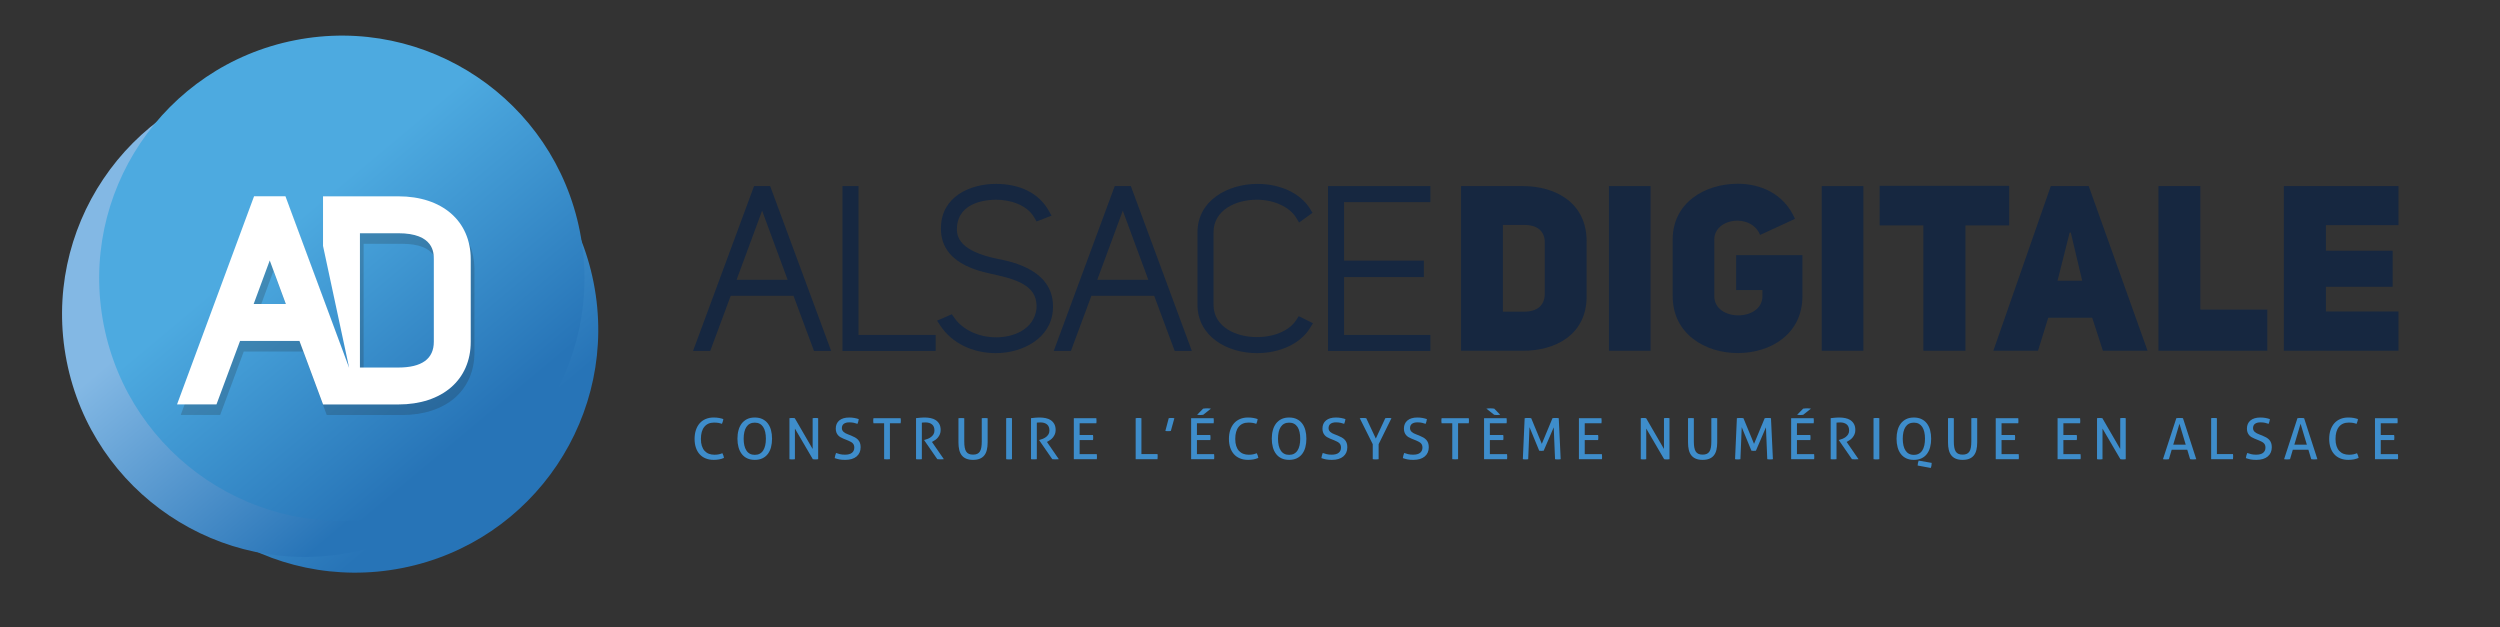 <?xml version="1.0" encoding="UTF-8" standalone="no"?>
<!-- Created with Inkscape (http://www.inkscape.org/) -->

<svg
   xmlns:dc="http://purl.org/dc/elements/1.1/"
   xmlns:cc="http://creativecommons.org/ns#"
   xmlns:rdf="http://www.w3.org/1999/02/22-rdf-syntax-ns#"
   xmlns:svg="http://www.w3.org/2000/svg"
   xmlns="http://www.w3.org/2000/svg"
   version="1.1"
   width="383.75"
   height="96.25"
   id="svg2"
   xml:space="preserve"><rect width="100%" height="100%" fill="#333333" stroke="none"/><defs
     id="defs6"><clipPath
       id="clipPath24"><path
         d="M 0,77 307,77 307,0 0,0 0,77 z"
         id="path26" /></clipPath><clipPath
       id="clipPath232"><path
         d="m 13.782,66.362 59.686,0 0,-59.685 -59.686,0 0,59.685 z"
         id="path234" /></clipPath><linearGradient
       x1="0"
       y1="0"
       x2="1"
       y2="0"
       id="linearGradient240"
       gradientUnits="userSpaceOnUse"
       gradientTransform="matrix(-24.691,29.53,29.53,24.691,57.594,19.813)"
       spreadMethod="pad"><stop
         id="stop242"
         style="stop-color:#2774b7;stop-opacity:1"
         offset="0" /><stop
         id="stop244"
         style="stop-color:#57ace0;stop-opacity:1"
         offset="0.878" /><stop
         id="stop246"
         style="stop-color:#57ace0;stop-opacity:1"
         offset="0.878" /><stop
         id="stop248"
         style="stop-color:#57ace0;stop-opacity:1"
         offset="1" /></linearGradient><clipPath
       id="clipPath268"><path
         d="m 7.619,68.204 59.599,0 0,-59.598 -59.599,0 0,59.598 z"
         id="path270" /></clipPath><linearGradient
       x1="0"
       y1="0"
       x2="1"
       y2="0"
       id="linearGradient276"
       gradientUnits="userSpaceOnUse"
       gradientTransform="matrix(-24.691,29.53,29.53,24.691,52.136,20.804)"
       spreadMethod="pad"><stop
         id="stop278"
         style="stop-color:#2774b7;stop-opacity:1"
         offset="0" /><stop
         id="stop280"
         style="stop-color:#83b8e4;stop-opacity:1"
         offset="0.878" /><stop
         id="stop282"
         style="stop-color:#83b8e4;stop-opacity:1"
         offset="0.878" /><stop
         id="stop284"
         style="stop-color:#83b8e4;stop-opacity:1"
         offset="1" /></linearGradient><clipPath
       id="clipPath304"><path
         d="m 12.178,72.627 59.599,0 0,-59.598 -59.599,0 0,59.598 z"
         id="path306" /></clipPath><linearGradient
       x1="0"
       y1="0"
       x2="1"
       y2="0"
       id="linearGradient312"
       gradientUnits="userSpaceOnUse"
       gradientTransform="matrix(-24.691,29.53,29.53,24.691,57.743,23.973)"
       spreadMethod="pad"><stop
         id="stop314"
         style="stop-color:#2774b7;stop-opacity:1"
         offset="0" /><stop
         id="stop316"
         style="stop-color:#4daae0;stop-opacity:1"
         offset="0.875" /><stop
         id="stop318"
         style="stop-color:#4daae0;stop-opacity:1"
         offset="0.875" /><stop
         id="stop320"
         style="stop-color:#4daae0;stop-opacity:1"
         offset="1" /></linearGradient><clipPath
       id="clipPath340"><path
         d="m 22.195,51.606 36.066,0 0,-25.569 -36.066,0 0,25.569 z"
         id="path342" /></clipPath></defs><g
     transform="matrix(1.25,0,0,-1.25,0,96.25)"
     id="g10"><g
       transform="translate(90.452,42.642)"
       id="g12"><path
         d="M 0,0 3.135,8.485 6.27,0 0,0 z m 2.147,11.509 -7.493,-20.249 2.109,0 2.515,6.771 7.714,0 2.516,-6.771 2.108,0 -7.493,20.249 -1.976,0 z"
         id="path14"
         style="fill:#162740;fill-opacity:1;fill-rule:nonzero;stroke:none" /></g><g
       transform="translate(105.424,54.151)"
       id="g16"><path
         d="m 0,0 -1.969,0 0,-20.249 11.444,0 0,1.969 L 0,-18.28 0,0 z"
         id="path18"
         style="fill:#162740;fill-opacity:1;fill-rule:nonzero;stroke:none" /></g><g
       id="g20"><g
         clip-path="url(#clipPath24)"
         id="g22"><g
           transform="translate(122.566,45.199)"
           id="g28"><path
             d="m 0,0 c -4.719,0.952 -5.141,2.691 -5.047,3.923 0.206,3.112 3.714,3.354 4.785,3.354 1.664,0 3.776,-0.575 4.71,-2.191 L 4.727,4.604 6.564,5.32 6.19,5.974 C 4.995,8.067 2.703,9.22 -0.262,9.22 c -3.272,0 -6.629,-1.618 -6.752,-5.224 -0.201,-4.502 4.56,-5.49 6.586,-5.911 3.394,-0.741 5.323,-1.677 5.142,-4.229 -0.346,-2.567 -2.882,-3.478 -4.949,-3.478 -2.14,0 -4.11,0.919 -5.141,2.398 l -0.305,0.436 -1.814,-0.789 0.428,-0.646 c 1.387,-2.092 3.921,-3.341 6.778,-3.341 3.303,0 6.775,1.816 7.018,5.286 C 7.08,-1.403 1.75,-0.347 0,0"
             id="path30"
             style="fill:#162740;fill-opacity:1;fill-rule:nonzero;stroke:none" /></g><g
           transform="translate(134.744,42.642)"
           id="g32"><path
             d="M 0,0 3.135,8.485 6.27,0 0,0 z m 2.147,11.509 -7.493,-20.249 2.109,0 2.515,6.771 7.714,0 2.516,-6.771 2.108,0 -7.493,20.249 -1.976,0 z"
             id="path34"
             style="fill:#162740;fill-opacity:1;fill-rule:nonzero;stroke:none" /></g><g
           transform="translate(159.173,37.69)"
           id="g36"><path
             d="m 0,0 c -0.837,-1.287 -2.689,-2.086 -4.834,-2.086 -2.562,0 -5.319,1.245 -5.319,3.98 l 0,8.885 c 0,2.754 2.757,4.008 5.319,4.008 2.086,0 4.024,-0.886 4.823,-2.203 L 0.355,11.98 2.004,13.177 1.687,13.69 c -1.158,1.874 -3.625,3.039 -6.441,3.039 -3.662,0 -7.368,-2.043 -7.368,-5.95 l 0,-8.885 c 0,-3.906 3.666,-5.949 7.288,-5.949 2.855,0 5.354,1.174 6.521,3.065 L 2.061,-0.385 0.316,0.486 0,0 z"
             id="path38"
             style="fill:#162740;fill-opacity:1;fill-rule:nonzero;stroke:none" /></g><g
           transform="translate(175.65,52.181)"
           id="g40"><path
             d="m 0,0 0,1.97 -12.568,0 0,-20.249 12.568,0 0,1.968 -10.599,0 0,7.105 9.796,0 0,2.022 -9.796,0 0,7.184 L 0,0 z"
             id="path42"
             style="fill:#162740;fill-opacity:1;fill-rule:nonzero;stroke:none" /></g><g
           transform="translate(187.155,38.727)"
           id="g44"><path
             d="m 0,0 c 1.741,0 2.542,0.886 2.542,2.2 l 0,6.311 c 0,1.314 -0.829,2.142 -2.542,2.142 l -2.599,0 L -2.599,0 0,0 z m -0.172,15.423 c 4.056,0 7.854,-2.057 7.854,-6.769 l 0,-6.797 c 0,-4.656 -3.798,-6.683 -7.854,-6.655 l -7.568,0 0,20.221 7.568,0 z"
             id="path46"
             style="fill:#162740;fill-opacity:1;fill-rule:nonzero;stroke:none" /></g><path
           d="m 202.69,33.929 -5.113,0 0,20.221 5.113,0 0,-20.221 z"
           id="path48"
           style="fill:#162740;fill-opacity:1;fill-rule:nonzero;stroke:none" /><g
           transform="translate(216.141,48.151)"
           id="g50"><path
             d="m 0,0 c -1.113,2.714 -5.626,2.085 -5.626,-0.571 l 0,-6.94 c 0,-3.171 5.912,-3.141 5.912,0 l 0,0.743 -3.227,0 0,4.284 8.139,0 0,-5.027 c 0,-4.656 -3.884,-6.997 -7.94,-6.997 -3.998,0 -7.996,2.341 -7.996,6.997 l 0,6.94 c 0,4.57 3.998,6.855 7.996,6.855 2.628,0 5.627,-1.086 7.026,-4.313 L 0,0 z"
             id="path52"
             style="fill:#162740;fill-opacity:1;fill-rule:nonzero;stroke:none" /></g><path
           d="m 228.821,33.929 -5.113,0 0,20.221 5.113,0 0,-20.221 z"
           id="path54"
           style="fill:#162740;fill-opacity:1;fill-rule:nonzero;stroke:none" /><g
           transform="translate(241.357,49.323)"
           id="g56"><path
             d="m 0,0 0,-15.394 -5.169,0 0,15.394 -5.37,0 0,4.855 15.909,0 L 5.37,0 0,0 z"
             id="path58"
             style="fill:#162740;fill-opacity:1;fill-rule:nonzero;stroke:none" /></g><g
           transform="translate(255.694,42.525)"
           id="g60"><path
             d="m 0,0 -1.4,5.912 -0.142,0 L -3.028,0 0,0 z m 8.025,-8.596 -5.483,0 -1.314,4.056 -5.398,0 -1.257,-4.056 -5.484,0 7.055,20.221 4.655,0 7.226,-20.221 z"
             id="path62"
             style="fill:#162740;fill-opacity:1;fill-rule:nonzero;stroke:none" /></g><g
           transform="translate(265.061,54.15)"
           id="g64"><path
             d="m 0,0 5.141,0 0,-15.166 8.225,0 0,-5.055 L 0,-20.221 0,0 z"
             id="path66"
             style="fill:#162740;fill-opacity:1;fill-rule:nonzero;stroke:none" /></g><g
           transform="translate(285.623,46.21)"
           id="g68"><path
             d="m 0,0 8.196,0 0,-4.427 -8.196,0 0,-3.027 8.91,0 0,-4.827 -14.08,0 0,20.221 14.08,0 0,-4.799 L 0,3.141 0,0 z"
             id="path70"
             style="fill:#162740;fill-opacity:1;fill-rule:nonzero;stroke:none" /></g><g
           transform="translate(88.71,21.348)"
           id="g72"><path
             d="M 0,0 C 0.103,-0.201 0.168,-0.395 0.196,-0.581 0,-0.665 -0.201,-0.726 -0.406,-0.764 c -0.205,-0.037 -0.427,-0.055 -0.665,-0.055 -0.365,0 -0.692,0.059 -0.984,0.178 -0.292,0.12 -0.538,0.289 -0.738,0.511 -0.201,0.222 -0.354,0.491 -0.462,0.809 -0.107,0.317 -0.161,0.674 -0.161,1.071 0,0.401 0.054,0.764 0.161,1.088 0.108,0.324 0.261,0.6 0.462,0.83 0.2,0.228 0.445,0.404 0.735,0.528 0.289,0.123 0.614,0.186 0.973,0.186 0.266,0 0.494,-0.019 0.686,-0.057 C -0.208,4.288 -0.037,4.244 0.112,4.192 0.103,4.085 0.083,3.986 0.053,3.896 0.022,3.804 -0.014,3.707 -0.056,3.604 -0.126,3.628 -0.193,3.649 -0.259,3.668 -0.324,3.687 -0.395,3.703 -0.469,3.717 -0.544,3.73 -0.627,3.741 -0.718,3.748 -0.809,3.755 -0.912,3.759 -1.029,3.759 -1.538,3.759 -1.934,3.586 -2.216,3.24 -2.498,2.896 -2.639,2.398 -2.639,1.75 c 0,-0.332 0.039,-0.619 0.118,-0.861 0.081,-0.243 0.192,-0.444 0.336,-0.602 0.146,-0.159 0.32,-0.278 0.522,-0.357 0.203,-0.079 0.431,-0.119 0.683,-0.119 0.196,0 0.374,0.016 0.532,0.048 C -0.289,-0.107 -0.14,-0.062 0,0"
             id="path74"
             style="fill:#3e8dcb;fill-opacity:1;fill-rule:nonzero;stroke:none" /></g><g
           transform="translate(92.686,21.145)"
           id="g76"><path
             d="M 0,0 C 0.233,0 0.436,0.045 0.605,0.137 0.776,0.228 0.917,0.359 1.029,0.532 1.142,0.704 1.226,0.912 1.281,1.154 1.337,1.397 1.365,1.673 1.365,1.98 1.365,2.284 1.337,2.559 1.281,2.804 1.226,3.048 1.142,3.256 1.029,3.427 0.917,3.597 0.776,3.728 0.605,3.818 0.436,3.909 0.233,3.955 0,3.955 -0.233,3.955 -0.435,3.909 -0.605,3.818 -0.775,3.728 -0.917,3.597 -1.028,3.427 -1.141,3.256 -1.225,3.048 -1.28,2.804 -1.337,2.559 -1.364,2.284 -1.364,1.98 -1.364,1.673 -1.337,1.397 -1.28,1.154 -1.225,0.912 -1.141,0.704 -1.028,0.532 -0.917,0.359 -0.775,0.228 -0.605,0.137 -0.435,0.045 -0.233,0 0,0 m 0,-0.616 c -0.363,0 -0.679,0.064 -0.944,0.192 -0.267,0.128 -0.488,0.308 -0.662,0.539 -0.175,0.232 -0.306,0.505 -0.392,0.822 -0.087,0.318 -0.13,0.666 -0.13,1.043 0,0.378 0.043,0.726 0.13,1.043 0.086,0.318 0.217,0.592 0.392,0.824 0.174,0.23 0.395,0.411 0.662,0.542 C -0.679,4.52 -0.363,4.585 0,4.585 0.364,4.585 0.68,4.52 0.945,4.389 1.211,4.258 1.432,4.077 1.606,3.847 1.782,3.615 1.911,3.341 1.995,3.023 2.079,2.706 2.121,2.358 2.121,1.98 2.121,1.603 2.079,1.255 1.995,0.937 1.911,0.62 1.782,0.347 1.606,0.115 1.432,-0.116 1.211,-0.296 0.945,-0.424 0.68,-0.552 0.364,-0.616 0,-0.616"
             id="path78"
             style="fill:#3e8dcb;fill-opacity:1;fill-rule:nonzero;stroke:none" /></g><g
           transform="translate(96.943,25.645)"
           id="g80"><path
             d="M 0,0 C 0.051,0.009 0.105,0.016 0.164,0.021 0.223,0.025 0.277,0.027 0.329,0.027 0.38,0.027 0.435,0.025 0.493,0.021 0.552,0.016 0.606,0.009 0.658,0 l 2.191,-3.78 0,3.78 C 2.905,0.009 2.963,0.016 3.023,0.021 3.084,0.025 3.146,0.027 3.206,0.027 3.257,0.027 3.311,0.025 3.367,0.021 3.423,0.016 3.477,0.009 3.527,0 l 0,-5.033 C 3.477,-5.043 3.422,-5.05 3.363,-5.055 3.305,-5.059 3.25,-5.062 3.199,-5.062 c -0.052,0 -0.106,0.003 -0.165,0.007 -0.058,0.005 -0.113,0.012 -0.164,0.022 l -2.198,3.759 0,-3.759 C 0.62,-5.043 0.565,-5.05 0.507,-5.055 0.449,-5.059 0.392,-5.062 0.336,-5.062 c -0.061,0 -0.12,0.003 -0.179,0.007 C 0.099,-5.05 0.046,-5.043 0,-5.033 L 0,0 z"
             id="path82"
             style="fill:#3e8dcb;fill-opacity:1;fill-rule:nonzero;stroke:none" /></g><g
           transform="translate(102.668,21.375)"
           id="g84"><path
             d="M 0,0 C 0.153,-0.056 0.314,-0.104 0.482,-0.146 0.65,-0.188 0.856,-0.21 1.099,-0.21 c 0.382,0 0.669,0.078 0.857,0.234 C 2.146,0.181 2.24,0.393 2.24,0.658 2.24,0.789 2.22,0.901 2.181,0.994 2.141,1.088 2.081,1.168 2.002,1.235 1.922,1.304 1.823,1.365 1.704,1.421 1.585,1.478 1.446,1.538 1.288,1.604 L 0.889,1.765 C 0.753,1.82 0.63,1.882 0.518,1.95 0.406,2.018 0.309,2.101 0.228,2.198 0.146,2.296 0.081,2.409 0.035,2.538 c -0.047,0.128 -0.07,0.281 -0.07,0.458 0,0.425 0.144,0.757 0.433,0.998 0.29,0.24 0.696,0.36 1.219,0.36 0.224,0 0.436,-0.018 0.637,-0.056 C 2.454,4.261 2.632,4.214 2.786,4.158 2.763,3.962 2.711,3.769 2.632,3.577 2.506,3.624 2.359,3.666 2.194,3.703 2.028,3.74 1.841,3.76 1.631,3.76 1.337,3.76 1.11,3.7 0.952,3.581 0.793,3.462 0.714,3.283 0.714,3.045 0.714,2.947 0.733,2.859 0.773,2.783 0.812,2.706 0.865,2.638 0.931,2.58 0.996,2.521 1.073,2.469 1.162,2.422 1.25,2.376 1.344,2.334 1.441,2.296 L 1.834,2.143 C 2.021,2.067 2.187,1.989 2.331,1.908 2.476,1.826 2.599,1.73 2.702,1.621 2.805,1.511 2.883,1.382 2.937,1.232 2.99,1.083 3.017,0.908 3.017,0.707 3.017,0.227 2.851,-0.152 2.52,-0.431 2.188,-0.708 1.724,-0.847 1.127,-0.847 c -0.145,0 -0.275,0.005 -0.393,0.014 -0.116,0.01 -0.224,0.023 -0.325,0.042 -0.1,0.019 -0.197,0.042 -0.29,0.07 -0.094,0.029 -0.189,0.059 -0.287,0.091 0.009,0.103 0.03,0.208 0.063,0.316 C -0.072,-0.207 -0.038,-0.103 0,0"
             id="path86"
             style="fill:#3e8dcb;fill-opacity:1;fill-rule:nonzero;stroke:none" /></g><g
           transform="translate(108.57,25.023)"
           id="g88"><path
             d="m 0,0 -1.31,0 c -0.008,0.047 -0.016,0.098 -0.02,0.154 -0.005,0.056 -0.007,0.11 -0.007,0.16 0,0.052 0.002,0.105 0.007,0.159 0.004,0.053 0.012,0.103 0.02,0.15 l 3.332,0 C 2.032,0.576 2.039,0.527 2.044,0.476 2.048,0.425 2.051,0.373 2.051,0.322 2.051,0.271 2.048,0.216 2.044,0.157 2.039,0.099 2.032,0.047 2.022,0 l -1.308,0 0,-4.41 C 0.606,-4.424 0.489,-4.432 0.363,-4.432 0.233,-4.432 0.111,-4.424 0,-4.41 L 0,0 z"
             id="path90"
             style="fill:#3e8dcb;fill-opacity:1;fill-rule:nonzero;stroke:none" /></g><g
           transform="translate(112.489,25.652)"
           id="g92"><path
             d="M 0,0 C 0.103,0.009 0.196,0.019 0.28,0.028 0.364,0.037 0.447,0.046 0.528,0.053 0.61,0.06 0.695,0.065 0.784,0.07 0.873,0.074 0.971,0.077 1.078,0.077 1.316,0.077 1.552,0.054 1.785,0.007 2.019,-0.04 2.227,-0.121 2.408,-0.238 2.59,-0.354 2.738,-0.513 2.853,-0.711 2.967,-0.909 3.024,-1.16 3.024,-1.463 3.024,-1.646 2.994,-1.811 2.934,-1.96 2.872,-2.109 2.796,-2.242 2.702,-2.359 2.608,-2.476 2.503,-2.577 2.384,-2.663 2.265,-2.75 2.149,-2.821 2.037,-2.877 L 1.953,-2.919 3.416,-5.04 C 3.29,-5.054 3.147,-5.062 2.989,-5.062 c -0.126,0 -0.252,0.008 -0.378,0.022 l -1.61,2.331 0,0.028 0.056,0.014 c 0.127,0.032 0.259,0.077 0.399,0.133 0.14,0.055 0.27,0.13 0.389,0.221 0.119,0.09 0.218,0.2 0.298,0.329 0.079,0.128 0.118,0.283 0.118,0.465 0,0.336 -0.099,0.585 -0.297,0.748 -0.198,0.165 -0.466,0.246 -0.802,0.246 -0.079,0 -0.153,-0.002 -0.221,-0.007 C 0.874,-0.537 0.798,-0.544 0.714,-0.553 l 0,-4.487 C 0.663,-5.045 0.605,-5.05 0.543,-5.054 0.479,-5.059 0.42,-5.062 0.364,-5.062 0.309,-5.062 0.247,-5.06 0.182,-5.058 0.117,-5.055 0.056,-5.05 0,-5.04 L 0,0 z"
             id="path94"
             style="fill:#3e8dcb;fill-opacity:1;fill-rule:nonzero;stroke:none" /></g><g
           transform="translate(117.698,25.645)"
           id="g96"><path
             d="M 0,0 C 0.111,0.014 0.233,0.021 0.363,0.021 0.489,0.021 0.606,0.014 0.714,0 l 0,-2.856 c 0,-0.29 0.018,-0.537 0.056,-0.743 0.037,-0.205 0.097,-0.372 0.181,-0.5 0.084,-0.129 0.195,-0.222 0.333,-0.283 0.138,-0.061 0.307,-0.092 0.508,-0.092 0.2,0 0.368,0.031 0.504,0.092 0.135,0.061 0.245,0.154 0.329,0.283 0.084,0.128 0.145,0.295 0.182,0.5 0.037,0.206 0.055,0.453 0.055,0.743 L 2.862,0 C 2.979,0.014 3.099,0.021 3.22,0.021 3.351,0.021 3.472,0.014 3.584,0 l 0,-2.982 C 3.584,-3.318 3.552,-3.619 3.489,-3.885 3.426,-4.151 3.323,-4.375 3.181,-4.558 3.039,-4.739 2.854,-4.878 2.625,-4.974 2.396,-5.069 2.118,-5.117 1.792,-5.117 c -0.327,0 -0.605,0.048 -0.833,0.143 -0.23,0.096 -0.415,0.235 -0.557,0.416 C 0.26,-4.375 0.157,-4.151 0.094,-3.885 0.031,-3.619 0,-3.318 0,-2.982 L 0,0 z"
             id="path98"
             style="fill:#3e8dcb;fill-opacity:1;fill-rule:nonzero;stroke:none" /></g><g
           transform="translate(123.556,25.645)"
           id="g100"><path
             d="m 0,0 c 0.056,0.009 0.114,0.016 0.175,0.021 0.06,0.004 0.121,0.006 0.181,0.006 0.061,0 0.123,-0.002 0.183,-0.006 C 0.6,0.016 0.658,0.009 0.714,0 l 0,-5.033 C 0.658,-5.043 0.601,-5.05 0.542,-5.055 0.483,-5.059 0.422,-5.062 0.356,-5.062 c -0.06,0 -0.122,0.003 -0.185,0.007 C 0.108,-5.05 0.051,-5.043 0,-5.033 L 0,0 z"
             id="path102"
             style="fill:#3e8dcb;fill-opacity:1;fill-rule:nonzero;stroke:none" /></g><g
           transform="translate(126.608,25.652)"
           id="g104"><path
             d="M 0,0 C 0.103,0.009 0.196,0.019 0.28,0.028 0.364,0.037 0.447,0.046 0.528,0.053 0.61,0.06 0.695,0.065 0.784,0.07 0.873,0.074 0.971,0.077 1.078,0.077 1.316,0.077 1.552,0.054 1.785,0.007 2.019,-0.04 2.227,-0.121 2.408,-0.238 2.59,-0.354 2.738,-0.513 2.853,-0.711 2.967,-0.909 3.024,-1.16 3.024,-1.463 3.024,-1.646 2.994,-1.811 2.934,-1.96 2.872,-2.109 2.796,-2.242 2.702,-2.359 2.608,-2.476 2.503,-2.577 2.384,-2.663 2.265,-2.75 2.149,-2.821 2.037,-2.877 L 1.953,-2.919 3.416,-5.04 C 3.29,-5.054 3.147,-5.062 2.989,-5.062 c -0.126,0 -0.252,0.008 -0.378,0.022 l -1.61,2.331 0,0.028 0.056,0.014 c 0.127,0.032 0.259,0.077 0.399,0.133 0.14,0.055 0.27,0.13 0.389,0.221 0.119,0.09 0.218,0.2 0.298,0.329 0.079,0.128 0.118,0.283 0.118,0.465 0,0.336 -0.099,0.585 -0.297,0.748 -0.198,0.165 -0.466,0.246 -0.802,0.246 -0.079,0 -0.153,-0.002 -0.221,-0.007 C 0.874,-0.537 0.798,-0.544 0.714,-0.553 l 0,-4.487 C 0.663,-5.045 0.605,-5.05 0.543,-5.054 0.479,-5.059 0.42,-5.062 0.364,-5.062 0.309,-5.062 0.247,-5.06 0.182,-5.058 0.117,-5.055 0.056,-5.05 0,-5.04 L 0,0 z"
             id="path106"
             style="fill:#3e8dcb;fill-opacity:1;fill-rule:nonzero;stroke:none" /></g><g
           transform="translate(131.865,25.645)"
           id="g108"><path
             d="m 0,0 2.765,0 c 0.013,-0.094 0.021,-0.196 0.021,-0.309 0,-0.05 -0.002,-0.104 -0.004,-0.16 C 2.78,-0.525 2.774,-0.576 2.765,-0.623 l -2.051,0 0,-1.442 1.638,0 C 2.361,-2.112 2.368,-2.162 2.373,-2.216 2.377,-2.27 2.38,-2.322 2.38,-2.373 2.38,-2.425 2.377,-2.479 2.373,-2.534 2.368,-2.59 2.361,-2.642 2.352,-2.688 l -1.638,0 0,-1.722 2.106,0 C 2.835,-4.504 2.842,-4.606 2.842,-4.718 2.842,-4.77 2.841,-4.823 2.838,-4.879 2.836,-4.936 2.83,-4.986 2.82,-5.033 L 0,-5.033 0,0 z"
             id="path110"
             style="fill:#3e8dcb;fill-opacity:1;fill-rule:nonzero;stroke:none" /></g><g
           transform="translate(139.46,25.645)"
           id="g112"><path
             d="M 0,0 C 0.051,0.009 0.105,0.016 0.164,0.021 0.223,0.025 0.284,0.027 0.35,0.027 0.41,0.027 0.471,0.025 0.532,0.021 0.593,0.016 0.65,0.009 0.707,0 l 0,-4.403 1.974,0 C 2.69,-4.455 2.696,-4.508 2.698,-4.564 2.7,-4.62 2.702,-4.672 2.702,-4.718 2.702,-4.83 2.694,-4.936 2.681,-5.033 L 0,-5.033 0,0 z"
             id="path114"
             style="fill:#3e8dcb;fill-opacity:1;fill-rule:nonzero;stroke:none" /></g><g
           transform="translate(143.52,25.645)"
           id="g116"><path
             d="M 0,0 C 0.057,0.009 0.113,0.016 0.172,0.021 0.23,0.025 0.285,0.027 0.336,0.027 0.393,0.027 0.452,0.025 0.515,0.021 0.578,0.016 0.638,0.009 0.693,0 L 0.26,-1.562 C 0.198,-1.575 0.139,-1.583 0.081,-1.586 0.022,-1.588 -0.032,-1.589 -0.084,-1.589 c -0.056,0 -0.11,10e-4 -0.164,0.003 -0.054,0.003 -0.108,0.011 -0.165,0.024 L 0,0 z"
             id="path118"
             style="fill:#3e8dcb;fill-opacity:1;fill-rule:nonzero;stroke:none" /></g><g
           transform="translate(147.754,26.065)"
           id="g120"><path
             d="m 0,0 c -0.061,-0.01 -0.123,-0.017 -0.188,-0.021 -0.066,-0.004 -0.131,-0.007 -0.197,-0.007 -0.065,0 -0.126,0.003 -0.181,0.007 C -0.623,-0.017 -0.684,-0.01 -0.749,0 l 0.742,0.756 C 0.068,0.766 0.147,0.773 0.231,0.78 0.315,0.787 0.399,0.791 0.483,0.791 0.572,0.791 0.656,0.787 0.735,0.78 0.814,0.773 0.887,0.766 0.952,0.756 L 0,0 z m -1.483,-0.42 2.764,0 c 0.014,-0.094 0.022,-0.196 0.022,-0.309 0,-0.05 -0.002,-0.104 -0.004,-0.16 C 1.297,-0.945 1.291,-0.996 1.281,-1.043 l -2.051,0 0,-1.442 1.638,0 C 0.878,-2.532 0.885,-2.582 0.89,-2.636 0.894,-2.689 0.896,-2.742 0.896,-2.793 0.896,-2.845 0.894,-2.898 0.89,-2.954 0.885,-3.01 0.878,-3.062 0.868,-3.108 l -1.638,0 0,-1.722 2.107,0 C 1.352,-4.924 1.358,-5.026 1.358,-5.138 1.358,-5.189 1.357,-5.243 1.354,-5.299 1.353,-5.355 1.347,-5.406 1.337,-5.453 l -2.82,0 0,5.033 z"
             id="path122"
             style="fill:#3e8dcb;fill-opacity:1;fill-rule:nonzero;stroke:none" /></g><g
           transform="translate(154.328,21.348)"
           id="g124"><path
             d="M 0,0 C 0.103,-0.201 0.168,-0.395 0.196,-0.581 0,-0.665 -0.201,-0.726 -0.406,-0.764 c -0.205,-0.037 -0.427,-0.055 -0.665,-0.055 -0.365,0 -0.692,0.059 -0.984,0.178 -0.292,0.12 -0.538,0.289 -0.738,0.511 -0.201,0.222 -0.354,0.491 -0.462,0.809 -0.107,0.317 -0.161,0.674 -0.161,1.071 0,0.401 0.054,0.764 0.161,1.088 0.108,0.324 0.261,0.6 0.462,0.83 0.2,0.228 0.445,0.404 0.735,0.528 0.289,0.123 0.614,0.186 0.973,0.186 0.266,0 0.494,-0.019 0.686,-0.057 C -0.208,4.288 -0.037,4.244 0.112,4.192 0.103,4.085 0.083,3.986 0.053,3.896 0.022,3.804 -0.014,3.707 -0.056,3.604 -0.126,3.628 -0.193,3.649 -0.259,3.668 -0.324,3.687 -0.395,3.703 -0.469,3.717 -0.544,3.73 -0.627,3.741 -0.718,3.748 -0.809,3.755 -0.912,3.759 -1.029,3.759 -1.538,3.759 -1.934,3.586 -2.216,3.24 -2.498,2.896 -2.639,2.398 -2.639,1.75 c 0,-0.332 0.039,-0.619 0.118,-0.861 0.081,-0.243 0.192,-0.444 0.336,-0.602 0.146,-0.159 0.32,-0.278 0.522,-0.357 0.203,-0.079 0.431,-0.119 0.683,-0.119 0.196,0 0.374,0.016 0.532,0.048 C -0.289,-0.107 -0.14,-0.062 0,0"
             id="path126"
             style="fill:#3e8dcb;fill-opacity:1;fill-rule:nonzero;stroke:none" /></g><g
           transform="translate(158.303,21.145)"
           id="g128"><path
             d="M 0,0 C 0.233,0 0.436,0.045 0.605,0.137 0.776,0.228 0.917,0.359 1.029,0.532 1.142,0.704 1.226,0.912 1.281,1.154 1.337,1.397 1.365,1.673 1.365,1.98 1.365,2.284 1.337,2.559 1.281,2.804 1.226,3.048 1.142,3.256 1.029,3.427 0.917,3.597 0.776,3.728 0.605,3.818 0.436,3.909 0.233,3.955 0,3.955 -0.233,3.955 -0.435,3.909 -0.605,3.818 -0.775,3.728 -0.917,3.597 -1.028,3.427 -1.141,3.256 -1.225,3.048 -1.28,2.804 -1.337,2.559 -1.364,2.284 -1.364,1.98 -1.364,1.673 -1.337,1.397 -1.28,1.154 -1.225,0.912 -1.141,0.704 -1.028,0.532 -0.917,0.359 -0.775,0.228 -0.605,0.137 -0.435,0.045 -0.233,0 0,0 m 0,-0.616 c -0.363,0 -0.679,0.064 -0.944,0.192 -0.267,0.128 -0.488,0.308 -0.662,0.539 -0.175,0.232 -0.306,0.505 -0.392,0.822 -0.087,0.318 -0.13,0.666 -0.13,1.043 0,0.378 0.043,0.726 0.13,1.043 0.086,0.318 0.217,0.592 0.392,0.824 0.174,0.23 0.395,0.411 0.662,0.542 C -0.679,4.52 -0.363,4.585 0,4.585 0.364,4.585 0.68,4.52 0.945,4.389 1.211,4.258 1.432,4.077 1.606,3.847 1.782,3.615 1.911,3.341 1.995,3.023 2.079,2.706 2.121,2.358 2.121,1.98 2.121,1.603 2.079,1.255 1.995,0.937 1.911,0.62 1.782,0.347 1.606,0.115 1.432,-0.116 1.211,-0.296 0.945,-0.424 0.68,-0.552 0.364,-0.616 0,-0.616"
             id="path130"
             style="fill:#3e8dcb;fill-opacity:1;fill-rule:nonzero;stroke:none" /></g><g
           transform="translate(162.434,21.375)"
           id="g132"><path
             d="M 0,0 C 0.153,-0.056 0.314,-0.104 0.482,-0.146 0.65,-0.188 0.856,-0.21 1.099,-0.21 c 0.382,0 0.669,0.078 0.857,0.234 C 2.146,0.181 2.24,0.393 2.24,0.658 2.24,0.789 2.22,0.901 2.181,0.994 2.141,1.088 2.081,1.168 2.002,1.235 1.922,1.304 1.823,1.365 1.704,1.421 1.585,1.478 1.446,1.538 1.288,1.604 L 0.889,1.765 C 0.753,1.82 0.63,1.882 0.518,1.95 0.406,2.018 0.309,2.101 0.228,2.198 0.146,2.296 0.081,2.409 0.035,2.538 c -0.047,0.128 -0.07,0.281 -0.07,0.458 0,0.425 0.144,0.757 0.433,0.998 0.29,0.24 0.696,0.36 1.219,0.36 0.224,0 0.436,-0.018 0.637,-0.056 C 2.454,4.261 2.632,4.214 2.786,4.158 2.763,3.962 2.711,3.769 2.632,3.577 2.506,3.624 2.359,3.666 2.194,3.703 2.028,3.74 1.841,3.76 1.631,3.76 1.337,3.76 1.11,3.7 0.952,3.581 0.793,3.462 0.714,3.283 0.714,3.045 0.714,2.947 0.733,2.859 0.773,2.783 0.812,2.706 0.865,2.638 0.931,2.58 0.996,2.521 1.073,2.469 1.162,2.422 1.25,2.376 1.344,2.334 1.441,2.296 L 1.834,2.143 C 2.021,2.067 2.187,1.989 2.331,1.908 2.476,1.826 2.599,1.73 2.702,1.621 2.805,1.511 2.883,1.382 2.937,1.232 2.99,1.083 3.017,0.908 3.017,0.707 3.017,0.227 2.851,-0.152 2.52,-0.431 2.188,-0.708 1.724,-0.847 1.127,-0.847 c -0.145,0 -0.275,0.005 -0.393,0.014 -0.116,0.01 -0.224,0.023 -0.325,0.042 -0.1,0.019 -0.197,0.042 -0.29,0.07 -0.094,0.029 -0.189,0.059 -0.287,0.091 0.009,0.103 0.03,0.208 0.063,0.316 C -0.072,-0.207 -0.038,-0.103 0,0"
             id="path134"
             style="fill:#3e8dcb;fill-opacity:1;fill-rule:nonzero;stroke:none" /></g><g
           transform="translate(168.573,22.453)"
           id="g136"><path
             d="m 0,0 -1.596,3.192 c 0.061,0.009 0.126,0.016 0.197,0.021 0.069,0.005 0.139,0.007 0.21,0.007 0.06,0 0.127,-0.002 0.199,-0.007 0.072,-0.005 0.136,-0.012 0.192,-0.021 L 0.378,0.693 1.54,3.192 C 1.601,3.201 1.661,3.208 1.723,3.213 1.783,3.218 1.846,3.22 1.911,3.22 1.977,3.22 2.042,3.218 2.107,3.213 2.173,3.208 2.235,3.201 2.296,3.192 L 0.722,0 l 0,-1.841 C 0.66,-1.851 0.6,-1.857 0.539,-1.862 0.479,-1.866 0.418,-1.869 0.357,-1.869 c -0.06,0 -0.123,0.003 -0.185,0.007 C 0.108,-1.857 0.052,-1.851 0,-1.841 L 0,0 z"
             id="path138"
             style="fill:#3e8dcb;fill-opacity:1;fill-rule:nonzero;stroke:none" /></g><g
           transform="translate(172.437,21.375)"
           id="g140"><path
             d="M 0,0 C 0.153,-0.056 0.314,-0.104 0.482,-0.146 0.65,-0.188 0.856,-0.21 1.099,-0.21 c 0.382,0 0.669,0.078 0.857,0.234 C 2.146,0.181 2.24,0.393 2.24,0.658 2.24,0.789 2.22,0.901 2.181,0.994 2.141,1.088 2.081,1.168 2.002,1.235 1.922,1.304 1.823,1.365 1.704,1.421 1.585,1.478 1.446,1.538 1.288,1.604 L 0.889,1.765 C 0.753,1.82 0.63,1.882 0.518,1.95 0.406,2.018 0.309,2.101 0.228,2.198 0.146,2.296 0.081,2.409 0.035,2.538 c -0.047,0.128 -0.07,0.281 -0.07,0.458 0,0.425 0.144,0.757 0.433,0.998 0.29,0.24 0.696,0.36 1.219,0.36 0.224,0 0.436,-0.018 0.637,-0.056 C 2.454,4.261 2.632,4.214 2.786,4.158 2.763,3.962 2.711,3.769 2.632,3.577 2.506,3.624 2.359,3.666 2.194,3.703 2.028,3.74 1.841,3.76 1.631,3.76 1.337,3.76 1.11,3.7 0.952,3.581 0.793,3.462 0.714,3.283 0.714,3.045 0.714,2.947 0.733,2.859 0.773,2.783 0.812,2.706 0.865,2.638 0.931,2.58 0.996,2.521 1.073,2.469 1.162,2.422 1.25,2.376 1.344,2.334 1.441,2.296 L 1.834,2.143 C 2.021,2.067 2.187,1.989 2.331,1.908 2.476,1.826 2.599,1.73 2.702,1.621 2.805,1.511 2.883,1.382 2.937,1.232 2.99,1.083 3.017,0.908 3.017,0.707 3.017,0.227 2.851,-0.152 2.52,-0.431 2.188,-0.708 1.724,-0.847 1.127,-0.847 c -0.145,0 -0.275,0.005 -0.393,0.014 -0.116,0.01 -0.224,0.023 -0.325,0.042 -0.1,0.019 -0.197,0.042 -0.29,0.07 -0.094,0.029 -0.189,0.059 -0.287,0.091 0.009,0.103 0.03,0.208 0.063,0.316 C -0.072,-0.207 -0.038,-0.103 0,0"
             id="path142"
             style="fill:#3e8dcb;fill-opacity:1;fill-rule:nonzero;stroke:none" /></g><g
           transform="translate(178.338,25.023)"
           id="g144"><path
             d="m 0,0 -1.31,0 c -0.008,0.047 -0.016,0.098 -0.02,0.154 -0.005,0.056 -0.007,0.11 -0.007,0.16 0,0.052 0.002,0.105 0.007,0.159 0.004,0.053 0.012,0.103 0.02,0.15 l 3.332,0 C 2.032,0.576 2.039,0.527 2.044,0.476 2.048,0.425 2.051,0.373 2.051,0.322 2.051,0.271 2.048,0.216 2.044,0.157 2.039,0.099 2.032,0.047 2.022,0 l -1.308,0 0,-4.41 C 0.606,-4.424 0.489,-4.432 0.363,-4.432 0.233,-4.432 0.111,-4.424 0,-4.41 L 0,0 z"
             id="path146"
             style="fill:#3e8dcb;fill-opacity:1;fill-rule:nonzero;stroke:none" /></g><g
           transform="translate(182.524,26.821)"
           id="g148"><path
             d="M 0,0 C 0.064,0.01 0.139,0.018 0.22,0.024 0.302,0.031 0.385,0.035 0.469,0.035 0.553,0.035 0.638,0.031 0.724,0.024 0.811,0.018 0.891,0.01 0.966,0 L 1.7,-0.756 C 1.593,-0.774 1.474,-0.784 1.344,-0.784 c -0.066,0 -0.131,0.003 -0.197,0.007 -0.065,0.005 -0.127,0.011 -0.188,0.021 L 0,0 z m -0.28,-1.176 2.764,0 C 2.498,-1.27 2.506,-1.372 2.506,-1.484 2.506,-1.535 2.504,-1.589 2.502,-1.645 2.5,-1.701 2.494,-1.752 2.484,-1.799 l -2.05,0 0,-1.442 1.637,0 C 2.081,-3.288 2.088,-3.338 2.093,-3.392 2.097,-3.445 2.1,-3.498 2.1,-3.549 2.1,-3.601 2.097,-3.654 2.093,-3.71 2.088,-3.766 2.081,-3.817 2.071,-3.864 l -1.637,0 0,-1.722 2.106,0 C 2.555,-5.68 2.562,-5.782 2.562,-5.894 2.562,-5.945 2.561,-5.999 2.558,-6.055 2.556,-6.111 2.55,-6.162 2.54,-6.209 l -2.82,0 0,5.033 z"
             id="path150"
             style="fill:#3e8dcb;fill-opacity:1;fill-rule:nonzero;stroke:none" /></g><g
           transform="translate(187.228,25.645)"
           id="g152"><path
             d="M 0,0 C 0.056,0.009 0.12,0.016 0.192,0.021 0.265,0.025 0.334,0.027 0.399,0.027 0.465,0.027 0.535,0.025 0.612,0.021 0.689,0.016 0.754,0.009 0.805,0 L 2.107,-3.15 3.416,0 c 0.047,0.009 0.105,0.016 0.175,0.021 0.07,0.004 0.138,0.006 0.203,0.006 0.06,0 0.129,-0.002 0.203,-0.006 C 4.071,0.016 4.135,0.009 4.187,0 L 4.424,-5.033 C 4.368,-5.043 4.311,-5.05 4.253,-5.055 4.194,-5.059 4.135,-5.062 4.074,-5.062 c -0.06,0 -0.12,0.003 -0.178,0.007 -0.059,0.005 -0.114,0.012 -0.165,0.022 L 3.57,-1.12 2.338,-3.99 C 2.245,-4.004 2.149,-4.011 2.051,-4.011 c -0.088,0 -0.177,0.007 -0.266,0.021 L 0.595,-1.1 0.435,-5.033 C 0.383,-5.043 0.329,-5.05 0.273,-5.055 0.217,-5.059 0.163,-5.062 0.112,-5.062 c -0.06,0 -0.119,0.003 -0.174,0.007 -0.057,0.005 -0.111,0.012 -0.162,0.022 L 0,0 z"
             id="path154"
             style="fill:#3e8dcb;fill-opacity:1;fill-rule:nonzero;stroke:none" /></g><g
           transform="translate(193.892,25.645)"
           id="g156"><path
             d="m 0,0 2.765,0 c 0.013,-0.094 0.021,-0.196 0.021,-0.309 0,-0.05 -0.002,-0.104 -0.004,-0.16 C 2.78,-0.525 2.774,-0.576 2.765,-0.623 l -2.051,0 0,-1.442 1.638,0 C 2.361,-2.112 2.368,-2.162 2.373,-2.216 2.377,-2.27 2.38,-2.322 2.38,-2.373 2.38,-2.425 2.377,-2.479 2.373,-2.534 2.368,-2.59 2.361,-2.642 2.352,-2.688 l -1.638,0 0,-1.722 2.106,0 C 2.835,-4.504 2.842,-4.606 2.842,-4.718 2.842,-4.77 2.841,-4.823 2.838,-4.879 2.836,-4.936 2.83,-4.986 2.82,-5.033 L 0,-5.033 0,0 z"
             id="path158"
             style="fill:#3e8dcb;fill-opacity:1;fill-rule:nonzero;stroke:none" /></g><g
           transform="translate(201.487,25.645)"
           id="g160"><path
             d="M 0,0 C 0.051,0.009 0.105,0.016 0.164,0.021 0.223,0.025 0.277,0.027 0.329,0.027 0.38,0.027 0.435,0.025 0.493,0.021 0.552,0.016 0.606,0.009 0.658,0 l 2.191,-3.78 0,3.78 C 2.905,0.009 2.963,0.016 3.023,0.021 3.084,0.025 3.146,0.027 3.206,0.027 3.257,0.027 3.311,0.025 3.367,0.021 3.423,0.016 3.477,0.009 3.527,0 l 0,-5.033 C 3.477,-5.043 3.422,-5.05 3.363,-5.055 3.305,-5.059 3.25,-5.062 3.199,-5.062 c -0.052,0 -0.106,0.003 -0.165,0.007 -0.058,0.005 -0.113,0.012 -0.164,0.022 l -2.198,3.759 0,-3.759 C 0.62,-5.043 0.565,-5.05 0.507,-5.055 0.449,-5.059 0.392,-5.062 0.336,-5.062 c -0.061,0 -0.12,0.003 -0.179,0.007 C 0.099,-5.05 0.046,-5.043 0,-5.033 L 0,0 z"
             id="path162"
             style="fill:#3e8dcb;fill-opacity:1;fill-rule:nonzero;stroke:none" /></g><g
           transform="translate(207.29,25.645)"
           id="g164"><path
             d="M 0,0 C 0.111,0.014 0.233,0.021 0.363,0.021 0.489,0.021 0.606,0.014 0.714,0 l 0,-2.856 c 0,-0.29 0.018,-0.537 0.056,-0.743 0.037,-0.205 0.097,-0.372 0.181,-0.5 0.084,-0.129 0.195,-0.222 0.333,-0.283 0.138,-0.061 0.307,-0.092 0.508,-0.092 0.2,0 0.368,0.031 0.504,0.092 0.135,0.061 0.245,0.154 0.329,0.283 0.084,0.128 0.145,0.295 0.182,0.5 0.037,0.206 0.055,0.453 0.055,0.743 L 2.862,0 C 2.979,0.014 3.099,0.021 3.22,0.021 3.351,0.021 3.472,0.014 3.584,0 l 0,-2.982 C 3.584,-3.318 3.552,-3.619 3.489,-3.885 3.426,-4.151 3.323,-4.375 3.181,-4.558 3.039,-4.739 2.854,-4.878 2.625,-4.974 2.396,-5.069 2.118,-5.117 1.792,-5.117 c -0.327,0 -0.605,0.048 -0.833,0.143 -0.23,0.096 -0.415,0.235 -0.557,0.416 C 0.26,-4.375 0.157,-4.151 0.094,-3.885 0.031,-3.619 0,-3.318 0,-2.982 L 0,0 z"
             id="path166"
             style="fill:#3e8dcb;fill-opacity:1;fill-rule:nonzero;stroke:none" /></g><g
           transform="translate(213.289,25.645)"
           id="g168"><path
             d="M 0,0 C 0.056,0.009 0.12,0.016 0.192,0.021 0.265,0.025 0.334,0.027 0.399,0.027 0.465,0.027 0.535,0.025 0.612,0.021 0.689,0.016 0.754,0.009 0.805,0 L 2.107,-3.15 3.416,0 c 0.047,0.009 0.105,0.016 0.175,0.021 0.07,0.004 0.138,0.006 0.203,0.006 0.06,0 0.129,-0.002 0.203,-0.006 C 4.071,0.016 4.135,0.009 4.187,0 L 4.424,-5.033 C 4.368,-5.043 4.311,-5.05 4.253,-5.055 4.194,-5.059 4.135,-5.062 4.074,-5.062 c -0.06,0 -0.12,0.003 -0.178,0.007 -0.059,0.005 -0.114,0.012 -0.165,0.022 L 3.57,-1.12 2.338,-3.99 C 2.245,-4.004 2.149,-4.011 2.051,-4.011 c -0.088,0 -0.177,0.007 -0.266,0.021 L 0.595,-1.1 0.435,-5.033 C 0.383,-5.043 0.329,-5.05 0.273,-5.055 0.217,-5.059 0.163,-5.062 0.112,-5.062 c -0.06,0 -0.119,0.003 -0.174,0.007 -0.057,0.005 -0.111,0.012 -0.162,0.022 L 0,0 z"
             id="path170"
             style="fill:#3e8dcb;fill-opacity:1;fill-rule:nonzero;stroke:none" /></g><g
           transform="translate(221.436,26.065)"
           id="g172"><path
             d="m 0,0 c -0.061,-0.01 -0.123,-0.017 -0.188,-0.021 -0.066,-0.004 -0.131,-0.007 -0.197,-0.007 -0.065,0 -0.126,0.003 -0.181,0.007 C -0.623,-0.017 -0.684,-0.01 -0.749,0 l 0.742,0.756 C 0.068,0.766 0.147,0.773 0.231,0.78 0.315,0.787 0.399,0.791 0.483,0.791 0.572,0.791 0.656,0.787 0.735,0.78 0.814,0.773 0.887,0.766 0.952,0.756 L 0,0 z m -1.483,-0.42 2.764,0 c 0.014,-0.094 0.022,-0.196 0.022,-0.309 0,-0.05 -0.002,-0.104 -0.004,-0.16 C 1.297,-0.945 1.291,-0.996 1.281,-1.043 l -2.051,0 0,-1.442 1.638,0 C 0.878,-2.532 0.885,-2.582 0.89,-2.636 0.894,-2.689 0.896,-2.742 0.896,-2.793 0.896,-2.845 0.894,-2.898 0.89,-2.954 0.885,-3.01 0.878,-3.062 0.868,-3.108 l -1.638,0 0,-1.722 2.107,0 C 1.352,-4.924 1.358,-5.026 1.358,-5.138 1.358,-5.189 1.357,-5.243 1.354,-5.299 1.353,-5.355 1.347,-5.406 1.337,-5.453 l -2.82,0 0,5.033 z"
             id="path174"
             style="fill:#3e8dcb;fill-opacity:1;fill-rule:nonzero;stroke:none" /></g><g
           transform="translate(224.81,25.652)"
           id="g176"><path
             d="M 0,0 C 0.103,0.009 0.196,0.019 0.28,0.028 0.364,0.037 0.447,0.046 0.528,0.053 0.61,0.06 0.695,0.065 0.784,0.07 0.873,0.074 0.971,0.077 1.078,0.077 1.316,0.077 1.552,0.054 1.785,0.007 2.019,-0.04 2.227,-0.121 2.408,-0.238 2.59,-0.354 2.738,-0.513 2.853,-0.711 2.967,-0.909 3.024,-1.16 3.024,-1.463 3.024,-1.646 2.994,-1.811 2.934,-1.96 2.872,-2.109 2.796,-2.242 2.702,-2.359 2.608,-2.476 2.503,-2.577 2.384,-2.663 2.265,-2.75 2.149,-2.821 2.037,-2.877 L 1.953,-2.919 3.416,-5.04 C 3.29,-5.054 3.147,-5.062 2.989,-5.062 c -0.126,0 -0.252,0.008 -0.378,0.022 l -1.61,2.331 0,0.028 0.056,0.014 c 0.127,0.032 0.259,0.077 0.399,0.133 0.14,0.055 0.27,0.13 0.389,0.221 0.119,0.09 0.218,0.2 0.298,0.329 0.079,0.128 0.118,0.283 0.118,0.465 0,0.336 -0.099,0.585 -0.297,0.748 -0.198,0.165 -0.466,0.246 -0.802,0.246 -0.079,0 -0.153,-0.002 -0.221,-0.007 C 0.874,-0.537 0.798,-0.544 0.714,-0.553 l 0,-4.487 C 0.663,-5.045 0.605,-5.05 0.543,-5.054 0.479,-5.059 0.42,-5.062 0.364,-5.062 0.309,-5.062 0.247,-5.06 0.182,-5.058 0.117,-5.055 0.056,-5.05 0,-5.04 L 0,0 z"
             id="path178"
             style="fill:#3e8dcb;fill-opacity:1;fill-rule:nonzero;stroke:none" /></g><g
           transform="translate(230.068,25.645)"
           id="g180"><path
             d="m 0,0 c 0.056,0.009 0.114,0.016 0.175,0.021 0.06,0.004 0.121,0.006 0.181,0.006 0.061,0 0.123,-0.002 0.183,-0.006 C 0.6,0.016 0.658,0.009 0.714,0 l 0,-5.033 C 0.658,-5.043 0.601,-5.05 0.542,-5.055 0.483,-5.059 0.422,-5.062 0.356,-5.062 c -0.06,0 -0.122,0.003 -0.185,0.007 C 0.108,-5.05 0.051,-5.043 0,-5.033 L 0,0 z"
             id="path182"
             style="fill:#3e8dcb;fill-opacity:1;fill-rule:nonzero;stroke:none" /></g><g
           transform="translate(237.214,20.157)"
           id="g184"><path
             d="m 0,0 c -0.004,-0.107 -0.015,-0.214 -0.031,-0.318 -0.017,-0.106 -0.045,-0.207 -0.087,-0.305 l -1.611,0.301 c 0.009,0.131 0.024,0.238 0.042,0.322 0.019,0.084 0.047,0.178 0.084,0.28 L 0,0 z m -2.19,0.987 c 0.233,0 0.434,0.045 0.605,0.137 0.17,0.091 0.312,0.223 0.424,0.396 0.111,0.171 0.195,0.379 0.252,0.622 0.055,0.243 0.084,0.518 0.084,0.826 0,0.303 -0.029,0.578 -0.084,0.823 -0.057,0.244 -0.141,0.452 -0.252,0.623 -0.112,0.17 -0.254,0.301 -0.424,0.392 -0.171,0.09 -0.372,0.136 -0.605,0.136 -0.234,0 -0.436,-0.046 -0.606,-0.136 C -2.967,4.715 -3.107,4.584 -3.22,4.414 -3.332,4.243 -3.416,4.035 -3.472,3.791 -3.527,3.546 -3.556,3.271 -3.556,2.968 c 0,-0.308 0.029,-0.583 0.084,-0.826 0.056,-0.243 0.14,-0.451 0.252,-0.622 0.113,-0.173 0.253,-0.305 0.424,-0.396 0.17,-0.092 0.372,-0.137 0.606,-0.137 m 0,-0.616 c -0.365,0 -0.679,0.065 -0.946,0.192 -0.265,0.128 -0.486,0.308 -0.661,0.54 -0.175,0.231 -0.306,0.504 -0.392,0.822 -0.086,0.317 -0.129,0.665 -0.129,1.043 0,0.378 0.043,0.725 0.129,1.043 0.086,0.317 0.217,0.592 0.392,0.823 0.175,0.23 0.396,0.411 0.661,0.542 0.267,0.131 0.581,0.196 0.946,0.196 0.364,0 0.678,-0.065 0.944,-0.196 0.267,-0.131 0.487,-0.312 0.662,-0.542 0.175,-0.231 0.305,-0.506 0.389,-0.823 0.084,-0.318 0.126,-0.665 0.126,-1.043 0,-0.378 -0.042,-0.726 -0.126,-1.043 C -0.279,1.607 -0.409,1.334 -0.584,1.103 -0.759,0.871 -0.979,0.691 -1.246,0.563 -1.512,0.436 -1.826,0.371 -2.19,0.371"
             id="path186"
             style="fill:#3e8dcb;fill-opacity:1;fill-rule:nonzero;stroke:none" /></g><g
           transform="translate(239.216,25.645)"
           id="g188"><path
             d="M 0,0 C 0.111,0.014 0.233,0.021 0.363,0.021 0.489,0.021 0.606,0.014 0.714,0 l 0,-2.856 c 0,-0.29 0.018,-0.537 0.056,-0.743 0.037,-0.205 0.097,-0.372 0.181,-0.5 0.084,-0.129 0.195,-0.222 0.333,-0.283 0.138,-0.061 0.307,-0.092 0.508,-0.092 0.2,0 0.368,0.031 0.504,0.092 0.135,0.061 0.245,0.154 0.329,0.283 0.084,0.128 0.145,0.295 0.182,0.5 0.037,0.206 0.055,0.453 0.055,0.743 L 2.862,0 C 2.979,0.014 3.099,0.021 3.22,0.021 3.351,0.021 3.472,0.014 3.584,0 l 0,-2.982 C 3.584,-3.318 3.552,-3.619 3.489,-3.885 3.426,-4.151 3.323,-4.375 3.181,-4.558 3.039,-4.739 2.854,-4.878 2.625,-4.974 2.396,-5.069 2.118,-5.117 1.792,-5.117 c -0.327,0 -0.605,0.048 -0.833,0.143 -0.23,0.096 -0.415,0.235 -0.557,0.416 C 0.26,-4.375 0.157,-4.151 0.094,-3.885 0.031,-3.619 0,-3.318 0,-2.982 L 0,0 z"
             id="path190"
             style="fill:#3e8dcb;fill-opacity:1;fill-rule:nonzero;stroke:none" /></g><g
           transform="translate(245.076,25.645)"
           id="g192"><path
             d="m 0,0 2.765,0 c 0.013,-0.094 0.021,-0.196 0.021,-0.309 0,-0.05 -0.002,-0.104 -0.004,-0.16 C 2.78,-0.525 2.774,-0.576 2.765,-0.623 l -2.051,0 0,-1.442 1.638,0 C 2.361,-2.112 2.368,-2.162 2.373,-2.216 2.377,-2.27 2.38,-2.322 2.38,-2.373 2.38,-2.425 2.377,-2.479 2.373,-2.534 2.368,-2.59 2.361,-2.642 2.352,-2.688 l -1.638,0 0,-1.722 2.106,0 C 2.835,-4.504 2.842,-4.606 2.842,-4.718 2.842,-4.77 2.841,-4.823 2.838,-4.879 2.836,-4.936 2.83,-4.986 2.82,-5.033 L 0,-5.033 0,0 z"
             id="path194"
             style="fill:#3e8dcb;fill-opacity:1;fill-rule:nonzero;stroke:none" /></g><g
           transform="translate(252.67,25.645)"
           id="g196"><path
             d="m 0,0 2.765,0 c 0.013,-0.094 0.021,-0.196 0.021,-0.309 0,-0.05 -0.002,-0.104 -0.004,-0.16 C 2.78,-0.525 2.774,-0.576 2.765,-0.623 l -2.051,0 0,-1.442 1.638,0 C 2.361,-2.112 2.368,-2.162 2.373,-2.216 2.377,-2.27 2.38,-2.322 2.38,-2.373 2.38,-2.425 2.377,-2.479 2.373,-2.534 2.368,-2.59 2.361,-2.642 2.352,-2.688 l -1.638,0 0,-1.722 2.106,0 C 2.835,-4.504 2.842,-4.606 2.842,-4.718 2.842,-4.77 2.841,-4.823 2.838,-4.879 2.836,-4.936 2.83,-4.986 2.82,-5.033 L 0,-5.033 0,0 z"
             id="path198"
             style="fill:#3e8dcb;fill-opacity:1;fill-rule:nonzero;stroke:none" /></g><g
           transform="translate(257.514,25.645)"
           id="g200"><path
             d="M 0,0 C 0.051,0.009 0.105,0.016 0.164,0.021 0.223,0.025 0.277,0.027 0.329,0.027 0.38,0.027 0.435,0.025 0.493,0.021 0.552,0.016 0.606,0.009 0.658,0 l 2.191,-3.78 0,3.78 C 2.905,0.009 2.963,0.016 3.023,0.021 3.084,0.025 3.146,0.027 3.206,0.027 3.257,0.027 3.311,0.025 3.367,0.021 3.423,0.016 3.477,0.009 3.527,0 l 0,-5.033 C 3.477,-5.043 3.422,-5.05 3.363,-5.055 3.305,-5.059 3.25,-5.062 3.199,-5.062 c -0.052,0 -0.106,0.003 -0.165,0.007 -0.058,0.005 -0.113,0.012 -0.164,0.022 l -2.198,3.759 0,-3.759 C 0.62,-5.043 0.565,-5.05 0.507,-5.055 0.449,-5.059 0.392,-5.062 0.336,-5.062 c -0.061,0 -0.12,0.003 -0.179,0.007 C 0.099,-5.05 0.046,-5.043 0,-5.033 L 0,0 z"
             id="path202"
             style="fill:#3e8dcb;fill-opacity:1;fill-rule:nonzero;stroke:none" /></g><g
           transform="translate(266.873,22.398)"
           id="g204"><path
             d="M 0,0 1.533,0 0.763,2.568 0,0 z m 1.722,-0.623 -1.911,0 -0.343,-1.162 c -0.061,-0.01 -0.121,-0.017 -0.182,-0.022 -0.06,-0.004 -0.122,-0.006 -0.182,-0.006 -0.066,0 -0.129,0.002 -0.193,0.006 -0.062,0.005 -0.12,0.012 -0.171,0.022 l 1.638,5.033 c 0.06,0.009 0.126,0.016 0.196,0.021 0.07,0.004 0.142,0.006 0.217,0.006 0.065,0 0.133,-0.002 0.203,-0.006 C 1.063,3.264 1.132,3.257 1.197,3.248 L 2.828,-1.785 C 2.771,-1.795 2.709,-1.802 2.639,-1.807 2.569,-1.811 2.501,-1.813 2.436,-1.813 c -0.061,0 -0.123,0.002 -0.186,0.006 -0.062,0.005 -0.122,0.012 -0.178,0.022 l -0.35,1.162 z"
             id="path206"
             style="fill:#3e8dcb;fill-opacity:1;fill-rule:nonzero;stroke:none" /></g><g
           transform="translate(271.528,25.645)"
           id="g208"><path
             d="M 0,0 C 0.051,0.009 0.105,0.016 0.164,0.021 0.223,0.025 0.284,0.027 0.35,0.027 0.41,0.027 0.471,0.025 0.532,0.021 0.593,0.016 0.65,0.009 0.707,0 l 0,-4.403 1.974,0 C 2.69,-4.455 2.696,-4.508 2.698,-4.564 2.7,-4.62 2.702,-4.672 2.702,-4.718 2.702,-4.83 2.694,-4.936 2.681,-5.033 L 0,-5.033 0,0 z"
             id="path210"
             style="fill:#3e8dcb;fill-opacity:1;fill-rule:nonzero;stroke:none" /></g><g
           transform="translate(275.959,21.375)"
           id="g212"><path
             d="M 0,0 C 0.153,-0.056 0.314,-0.104 0.482,-0.146 0.65,-0.188 0.856,-0.21 1.099,-0.21 c 0.382,0 0.669,0.078 0.857,0.234 C 2.146,0.181 2.24,0.393 2.24,0.658 2.24,0.789 2.22,0.901 2.181,0.994 2.141,1.088 2.081,1.168 2.002,1.235 1.922,1.304 1.823,1.365 1.704,1.421 1.585,1.478 1.446,1.538 1.288,1.604 L 0.889,1.765 C 0.753,1.82 0.63,1.882 0.518,1.95 0.406,2.018 0.309,2.101 0.228,2.198 0.146,2.296 0.081,2.409 0.035,2.538 c -0.047,0.128 -0.07,0.281 -0.07,0.458 0,0.425 0.144,0.757 0.433,0.998 0.29,0.24 0.696,0.36 1.219,0.36 0.224,0 0.436,-0.018 0.637,-0.056 C 2.454,4.261 2.632,4.214 2.786,4.158 2.763,3.962 2.711,3.769 2.632,3.577 2.506,3.624 2.359,3.666 2.194,3.703 2.028,3.74 1.841,3.76 1.631,3.76 1.337,3.76 1.11,3.7 0.952,3.581 0.793,3.462 0.714,3.283 0.714,3.045 0.714,2.947 0.733,2.859 0.773,2.783 0.812,2.706 0.865,2.638 0.931,2.58 0.996,2.521 1.073,2.469 1.162,2.422 1.25,2.376 1.344,2.334 1.441,2.296 L 1.834,2.143 C 2.021,2.067 2.187,1.989 2.331,1.908 2.476,1.826 2.599,1.73 2.702,1.621 2.805,1.511 2.883,1.382 2.937,1.232 2.99,1.083 3.017,0.908 3.017,0.707 3.017,0.227 2.851,-0.152 2.52,-0.431 2.188,-0.708 1.724,-0.847 1.127,-0.847 c -0.145,0 -0.275,0.005 -0.393,0.014 -0.116,0.01 -0.224,0.023 -0.325,0.042 -0.1,0.019 -0.197,0.042 -0.29,0.07 -0.094,0.029 -0.189,0.059 -0.287,0.091 0.009,0.103 0.03,0.208 0.063,0.316 C -0.072,-0.207 -0.038,-0.103 0,0"
             id="path214"
             style="fill:#3e8dcb;fill-opacity:1;fill-rule:nonzero;stroke:none" /></g><g
           transform="translate(281.748,22.398)"
           id="g216"><path
             d="M 0,0 1.533,0 0.763,2.568 0,0 z m 1.722,-0.623 -1.911,0 -0.343,-1.162 c -0.061,-0.01 -0.121,-0.017 -0.182,-0.022 -0.06,-0.004 -0.122,-0.006 -0.182,-0.006 -0.066,0 -0.129,0.002 -0.193,0.006 -0.062,0.005 -0.12,0.012 -0.171,0.022 l 1.638,5.033 c 0.06,0.009 0.126,0.016 0.196,0.021 0.07,0.004 0.142,0.006 0.217,0.006 0.065,0 0.133,-0.002 0.203,-0.006 C 1.063,3.264 1.132,3.257 1.197,3.248 L 2.828,-1.785 C 2.771,-1.795 2.709,-1.802 2.639,-1.807 2.569,-1.811 2.501,-1.813 2.436,-1.813 c -0.061,0 -0.123,0.002 -0.186,0.006 -0.062,0.005 -0.122,0.012 -0.178,0.022 l -0.35,1.162 z"
             id="path218"
             style="fill:#3e8dcb;fill-opacity:1;fill-rule:nonzero;stroke:none" /></g><g
           transform="translate(289.441,21.348)"
           id="g220"><path
             d="M 0,0 C 0.103,-0.201 0.168,-0.395 0.196,-0.581 0,-0.665 -0.201,-0.726 -0.406,-0.764 c -0.205,-0.037 -0.427,-0.055 -0.665,-0.055 -0.365,0 -0.692,0.059 -0.984,0.178 -0.292,0.12 -0.538,0.289 -0.738,0.511 -0.201,0.222 -0.354,0.491 -0.462,0.809 -0.107,0.317 -0.161,0.674 -0.161,1.071 0,0.401 0.054,0.764 0.161,1.088 0.108,0.324 0.261,0.6 0.462,0.83 0.2,0.228 0.445,0.404 0.735,0.528 0.289,0.123 0.614,0.186 0.973,0.186 0.266,0 0.494,-0.019 0.686,-0.057 C -0.208,4.288 -0.037,4.244 0.112,4.192 0.103,4.085 0.083,3.986 0.053,3.896 0.022,3.804 -0.014,3.707 -0.056,3.604 -0.126,3.628 -0.193,3.649 -0.259,3.668 -0.324,3.687 -0.395,3.703 -0.469,3.717 -0.544,3.73 -0.627,3.741 -0.718,3.748 -0.809,3.755 -0.912,3.759 -1.029,3.759 -1.538,3.759 -1.934,3.586 -2.216,3.24 -2.498,2.896 -2.639,2.398 -2.639,1.75 c 0,-0.332 0.039,-0.619 0.118,-0.861 0.081,-0.243 0.192,-0.444 0.336,-0.602 0.146,-0.159 0.32,-0.278 0.522,-0.357 0.203,-0.079 0.431,-0.119 0.683,-0.119 0.196,0 0.374,0.016 0.532,0.048 C -0.289,-0.107 -0.14,-0.062 0,0"
             id="path222"
             style="fill:#3e8dcb;fill-opacity:1;fill-rule:nonzero;stroke:none" /></g><g
           transform="translate(291.646,25.645)"
           id="g224"><path
             d="m 0,0 2.765,0 c 0.013,-0.094 0.021,-0.196 0.021,-0.309 0,-0.05 -0.002,-0.104 -0.004,-0.16 C 2.78,-0.525 2.774,-0.576 2.765,-0.623 l -2.051,0 0,-1.442 1.638,0 C 2.361,-2.112 2.368,-2.162 2.373,-2.216 2.377,-2.27 2.38,-2.322 2.38,-2.373 2.38,-2.425 2.377,-2.479 2.373,-2.534 2.368,-2.59 2.361,-2.642 2.352,-2.688 l -1.638,0 0,-1.722 2.106,0 C 2.835,-4.504 2.842,-4.606 2.842,-4.718 2.842,-4.77 2.841,-4.823 2.838,-4.879 2.836,-4.936 2.83,-4.986 2.82,-5.033 L 0,-5.033 0,0 z"
             id="path226"
             style="fill:#3e8dcb;fill-opacity:1;fill-rule:nonzero;stroke:none" /></g><g
           id="g228"><g
             id="g230" /><g
             id="g250"><g
               clip-path="url(#clipPath232)"
               id="g252"><g
                 id="g254"><g
                   id="g256"><g
                     id="g258"><g
                       id="g260"><path
                         d="M 72.901,42.279 C 76.082,26.111 65.558,10.426 49.387,7.244 33.22,4.062 17.533,14.589 14.349,30.757 c -3.181,16.169 7.347,31.857 23.515,35.038 16.17,3.182 31.855,-7.346 35.037,-23.516"
                         id="path262"
                         style="fill:url(#linearGradient240);stroke:none" /></g></g></g></g></g></g></g><g
           id="g264"><g
             id="g266" /><g
             id="g286"><g
               clip-path="url(#clipPath268)"
               id="g288"><g
                 id="g290"><g
                   id="g292"><g
                     id="g294"><g
                       id="g296"><path
                         d="M 66.652,44.156 C 69.828,28.012 59.32,12.349 43.173,9.172 27.029,5.995 11.365,16.507 8.185,32.651 5.009,48.796 15.521,64.461 31.666,67.638 47.813,70.815 63.475,60.303 66.652,44.156"
                         id="path298"
                         style="fill:url(#linearGradient276);stroke:none" /></g></g></g></g></g></g></g><g
           id="g300"><g
             id="g302" /><g
             id="g322"><g
               clip-path="url(#clipPath304)"
               id="g324"><g
                 id="g326"><g
                   id="g328"><g
                     id="g330"><g
                       id="g332"><path
                         d="M 71.21,48.579 C 74.387,32.435 63.878,16.772 47.731,13.595 31.587,10.418 15.923,20.929 12.744,37.073 9.568,53.219 20.08,68.884 36.225,72.061 52.372,75.238 68.033,64.726 71.21,48.579"
                         id="path334"
                         style="fill:url(#linearGradient312);stroke:none" /></g></g></g></g></g></g></g><g
           id="g336"><g
             id="g338" /><g
             id="g344"><g
               clip-path="url(#clipPath340)"
               id="g346"
               style="opacity:0.2"><g
                 transform="translate(53.727,33.738)"
                 id="g348"><path
                   d="m 0,0 c 0,-2.101 -1.469,-3.167 -4.367,-3.167 l -4.706,0 0,16.491 4.706,0 C 0,13.324 0,10.918 0,10.127 L 0,0 z m -22.125,4.631 1.977,5.351 1.977,-5.351 -3.954,0 z m 17.758,13.228 -9.239,0 0,-6.091 3.21,-14.981 -7.825,21.081 -3.852,0 -0.455,-1.229 -8.066,-21.795 -0.938,-2.535 4.843,0 0.456,1.226 2.438,6.562 7.295,0 2.894,-7.788 0,-0.01 9.239,0 c 5.407,0 8.901,3.023 8.901,7.701 l 0,10.127 c 0,4.697 -3.494,7.732 -8.901,7.732"
                   id="path350"
                   style="fill:#1d1e1c;fill-opacity:1;fill-rule:nonzero;stroke:none" /></g></g></g></g><g
           transform="translate(53.273,35.034)"
           id="g352"><path
             d="m 0,0 c 0,-2.101 -1.469,-3.167 -4.367,-3.167 l -4.706,0 0,16.491 4.706,0 C 0,13.324 0,10.918 0,10.127 L 0,0 z m -22.125,4.631 1.977,5.351 1.977,-5.351 -3.954,0 z m 17.758,13.228 -9.239,0 0,-6.091 3.21,-14.981 -7.825,21.081 -3.852,0 -0.455,-1.229 -8.066,-21.795 -0.938,-2.535 4.843,0 0.456,1.226 2.438,6.562 7.295,0 2.894,-7.788 0,-0.01 9.239,0 c 5.407,0 8.901,3.023 8.901,7.701 l 0,10.127 c 0,4.697 -3.494,7.732 -8.901,7.732"
             id="path354"
             style="fill:#ffffff;fill-opacity:1;fill-rule:nonzero;stroke:none" /></g></g></g></g></svg>